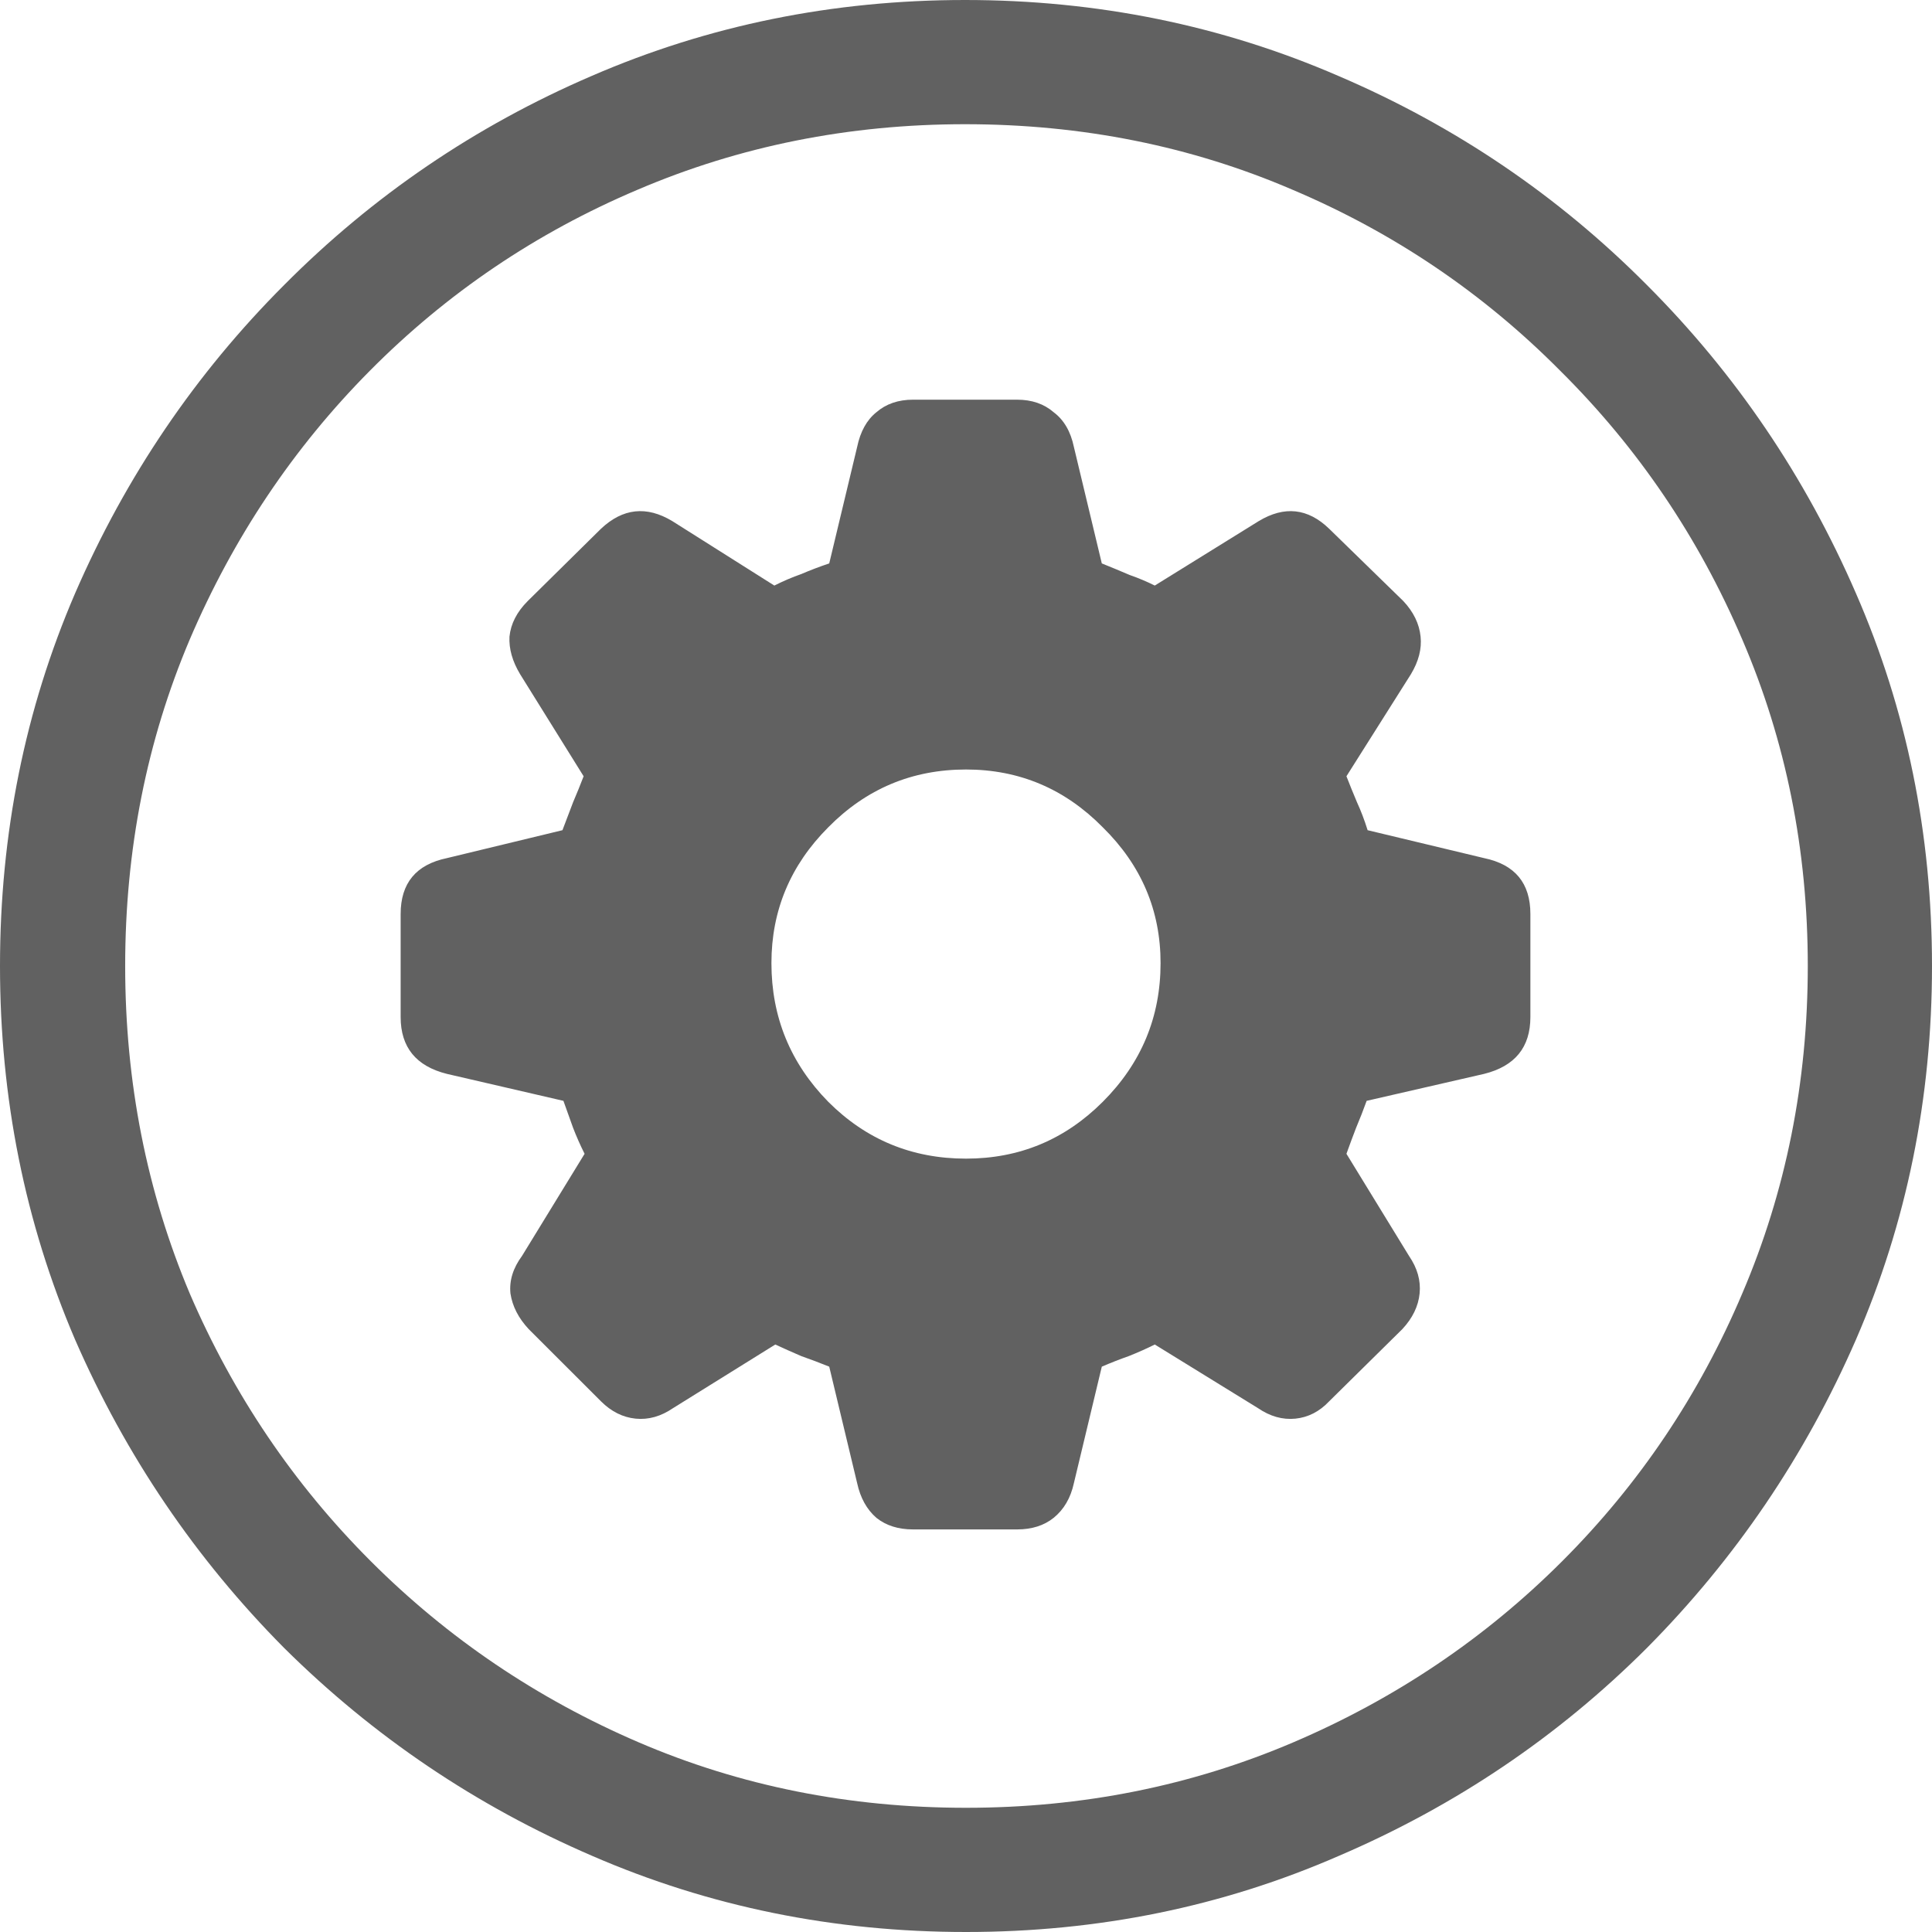 <svg width="24" height="24" viewBox="0 0 24 24" fill="none" xmlns="http://www.w3.org/2000/svg">
<path d="M12 24C10.357 24 8.81 23.685 7.358 23.055C5.914 22.433 4.638 21.571 3.529 20.471C2.429 19.362 1.563 18.086 0.933 16.642C0.311 15.19 0 13.643 0 12C0 10.357 0.311 8.814 0.933 7.37C1.563 5.918 2.429 4.642 3.529 3.541C4.63 2.433 5.902 1.567 7.346 0.945C8.798 0.315 10.345 0 11.988 0C13.631 0 15.178 0.315 16.63 0.945C18.082 1.567 19.358 2.433 20.459 3.541C21.559 4.642 22.425 5.918 23.055 7.37C23.685 8.814 24 10.357 24 12C24 13.643 23.685 15.19 23.055 16.642C22.425 18.086 21.559 19.362 20.459 20.471C19.358 21.571 18.082 22.433 16.63 23.055C15.186 23.685 13.643 24 12 24ZM12 22.457C13.444 22.457 14.8 22.185 16.068 21.643C17.336 21.101 18.449 20.351 19.406 19.394C20.363 18.437 21.109 17.328 21.643 16.068C22.185 14.8 22.457 13.444 22.457 12C22.457 10.556 22.185 9.204 21.643 7.944C21.101 6.676 20.347 5.563 19.382 4.606C18.425 3.641 17.316 2.891 16.056 2.357C14.796 1.815 13.44 1.543 11.988 1.543C10.544 1.543 9.188 1.815 7.92 2.357C6.66 2.891 5.551 3.641 4.594 4.606C3.645 5.563 2.899 6.676 2.357 7.944C1.823 9.204 1.555 10.556 1.555 12C1.555 13.444 1.823 14.8 2.357 16.068C2.899 17.328 3.649 18.437 4.606 19.394C5.563 20.351 6.672 21.101 7.932 21.643C9.192 22.185 10.548 22.457 12 22.457ZM11.342 18.999C11.159 18.999 11.007 18.951 10.887 18.855C10.768 18.752 10.688 18.608 10.648 18.425L10.301 16.977C10.181 16.929 10.066 16.885 9.954 16.846C9.842 16.798 9.735 16.75 9.631 16.702L8.363 17.491C8.211 17.595 8.056 17.639 7.896 17.623C7.737 17.607 7.593 17.535 7.466 17.408L6.568 16.511C6.441 16.375 6.365 16.227 6.341 16.068C6.325 15.908 6.373 15.753 6.485 15.601L7.262 14.333C7.206 14.221 7.159 14.114 7.119 14.01C7.079 13.898 7.039 13.787 6.999 13.675L5.551 13.34C5.168 13.244 4.977 13.009 4.977 12.634V11.354C4.977 10.971 5.168 10.74 5.551 10.66L6.987 10.313C7.035 10.185 7.079 10.07 7.119 9.966C7.167 9.854 7.21 9.747 7.25 9.643L6.461 8.375C6.365 8.215 6.321 8.06 6.329 7.908C6.345 7.749 6.421 7.601 6.556 7.466L7.466 6.568C7.737 6.313 8.032 6.281 8.351 6.473L9.619 7.274C9.731 7.218 9.842 7.17 9.954 7.131C10.066 7.083 10.181 7.039 10.301 6.999L10.648 5.551C10.688 5.36 10.768 5.216 10.887 5.121C11.007 5.017 11.159 4.965 11.342 4.965H12.634C12.818 4.965 12.969 5.017 13.089 5.121C13.216 5.216 13.3 5.36 13.34 5.551L13.687 6.999C13.807 7.047 13.922 7.095 14.034 7.143C14.146 7.182 14.249 7.226 14.345 7.274L15.637 6.473C15.956 6.281 16.247 6.313 16.511 6.568L17.432 7.466C17.559 7.601 17.631 7.749 17.647 7.908C17.663 8.06 17.623 8.215 17.527 8.375L16.726 9.643C16.766 9.747 16.81 9.854 16.857 9.966C16.905 10.07 16.949 10.185 16.989 10.313L18.437 10.66C18.82 10.74 19.011 10.971 19.011 11.354V12.634C19.011 13.009 18.82 13.244 18.437 13.34L16.977 13.675C16.937 13.787 16.893 13.898 16.846 14.01C16.806 14.114 16.766 14.221 16.726 14.333L17.503 15.601C17.607 15.753 17.651 15.908 17.635 16.068C17.619 16.227 17.547 16.375 17.42 16.511L16.511 17.408C16.391 17.535 16.251 17.607 16.092 17.623C15.932 17.639 15.777 17.595 15.625 17.491L14.345 16.702C14.249 16.75 14.142 16.798 14.022 16.846C13.91 16.885 13.799 16.929 13.687 16.977L13.34 18.425C13.3 18.608 13.216 18.752 13.089 18.855C12.969 18.951 12.818 18.999 12.634 18.999H11.342ZM12 14.393C12.662 14.393 13.228 14.158 13.699 13.687C14.178 13.208 14.417 12.634 14.417 11.964C14.417 11.31 14.178 10.748 13.699 10.277C13.228 9.799 12.662 9.559 12 9.559C11.33 9.559 10.76 9.799 10.289 10.277C9.819 10.748 9.583 11.31 9.583 11.964C9.583 12.634 9.819 13.208 10.289 13.687C10.76 14.158 11.33 14.393 12 14.393Z" fill="#616161"/>
</svg>
